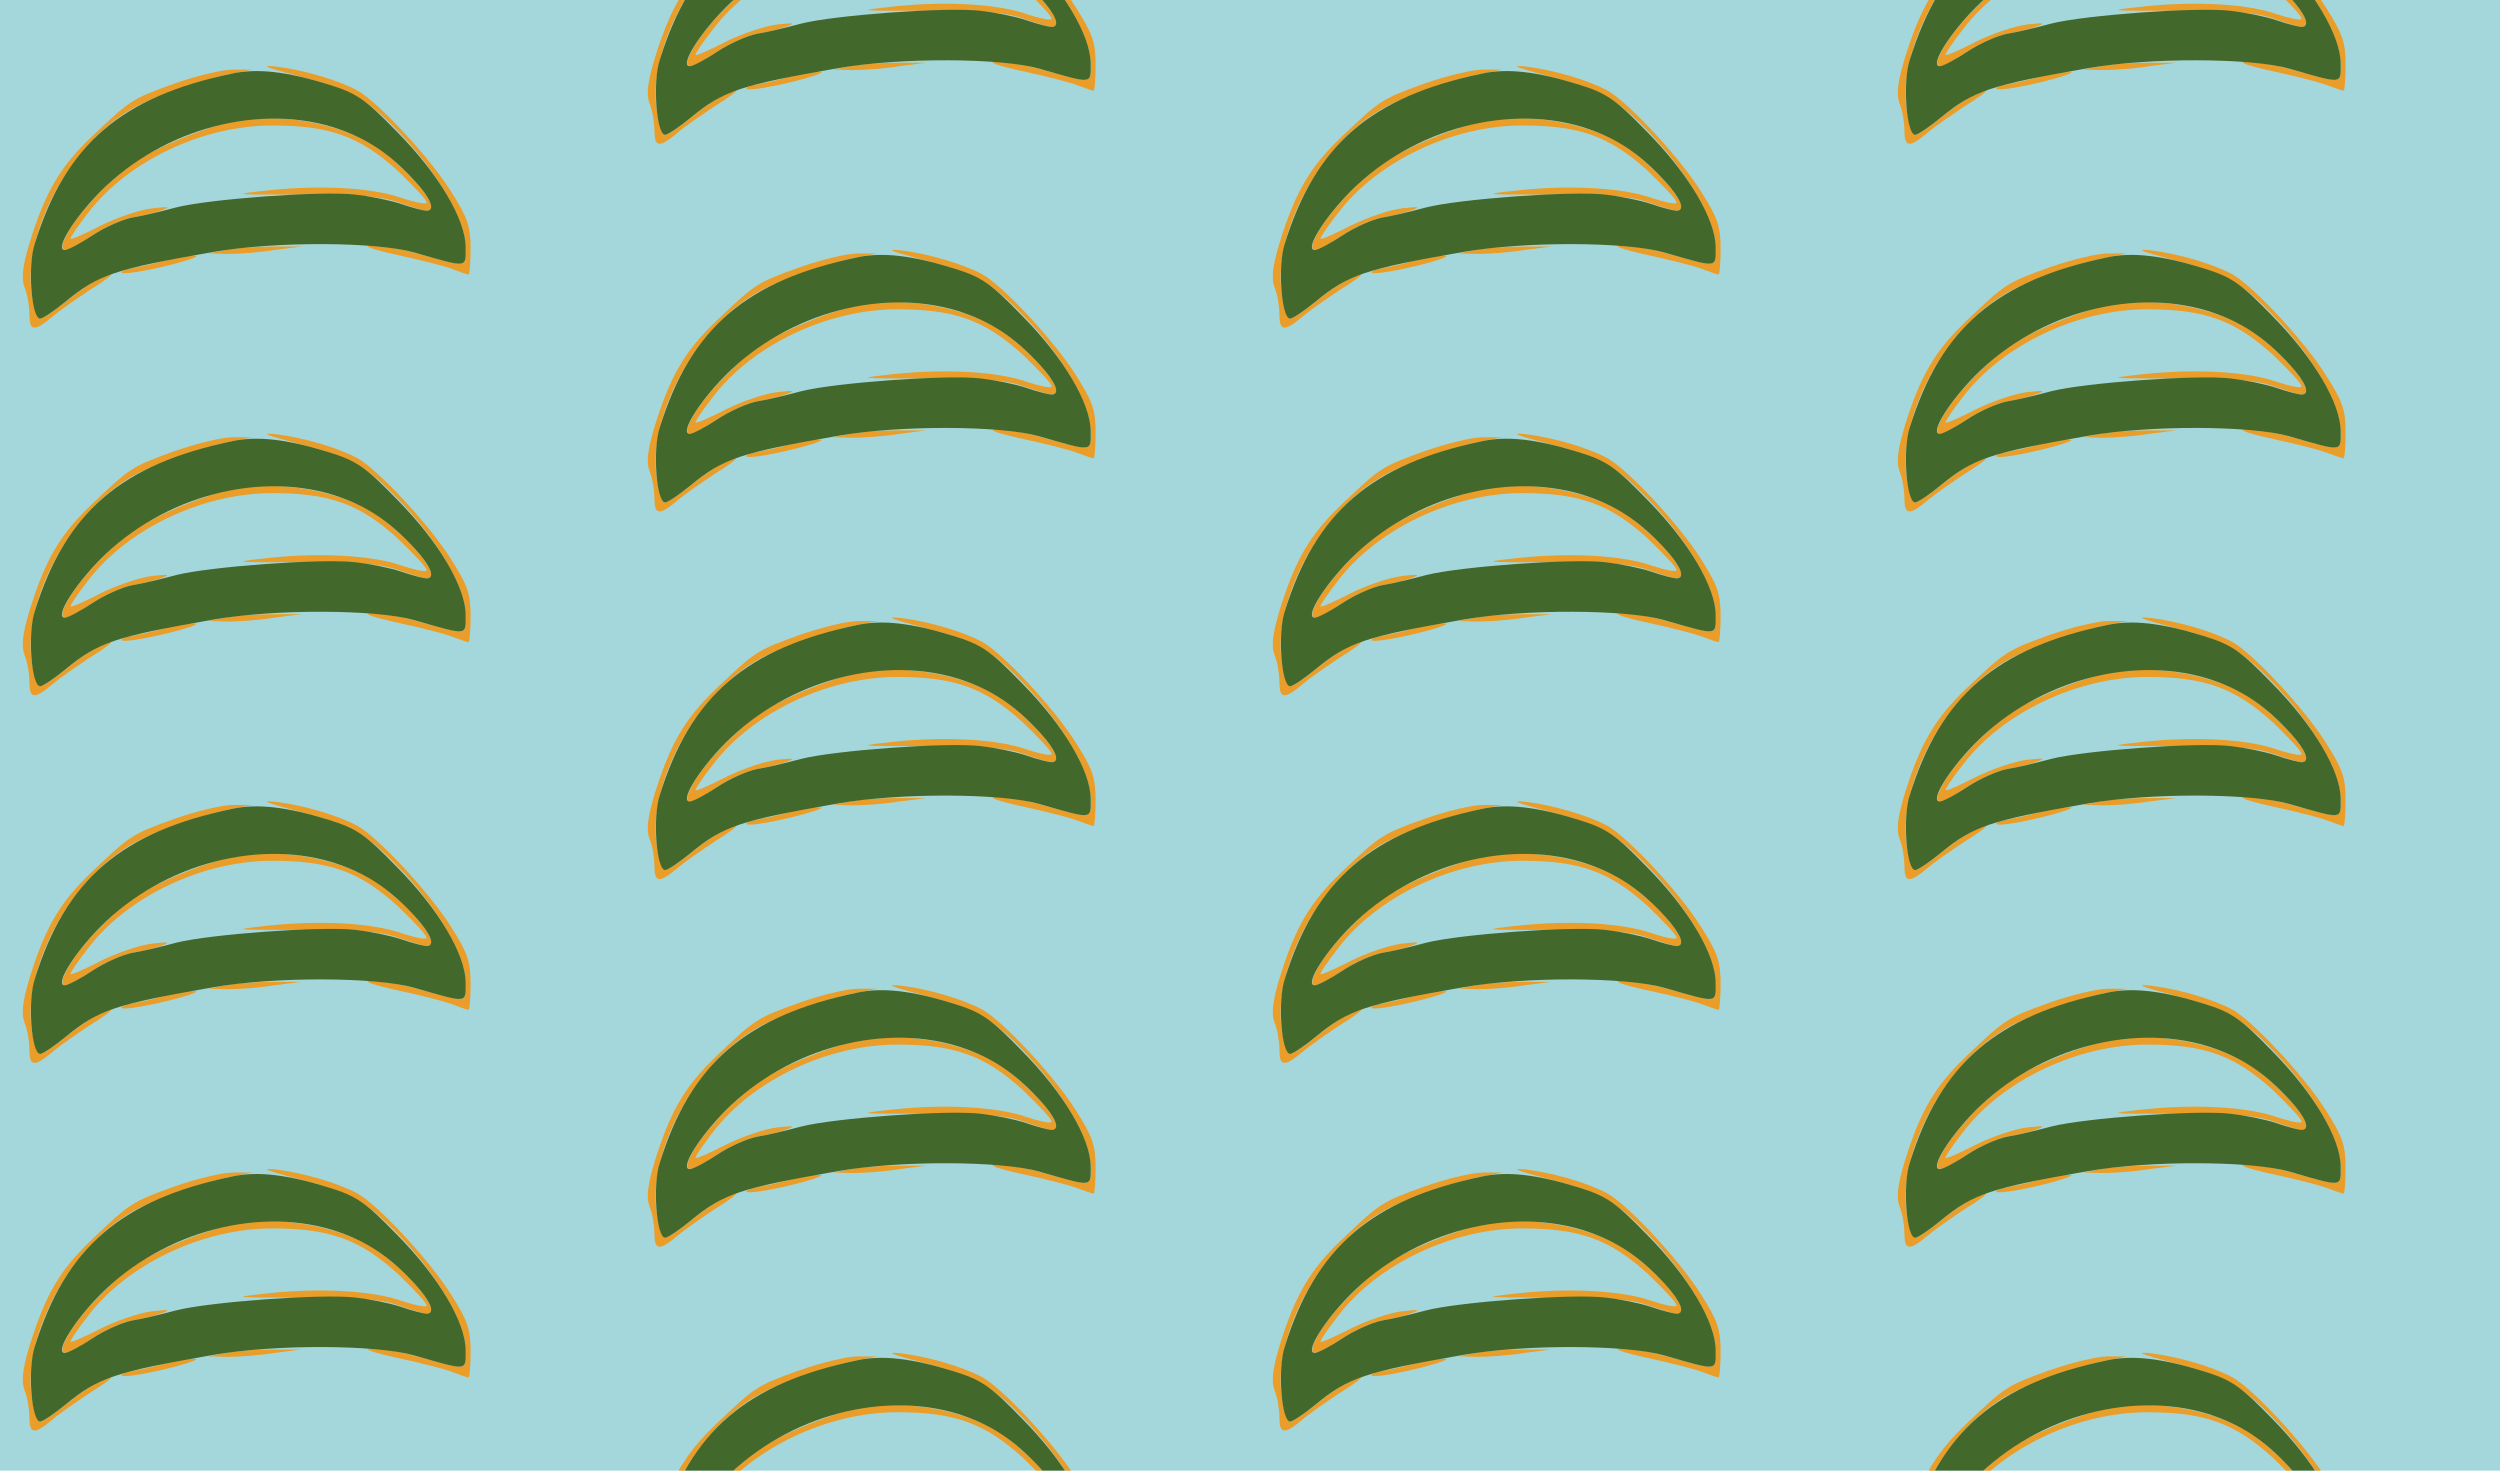 <?xml version="1.0" standalone="no"?>
<!DOCTYPE svg PUBLIC "-//W3C//DTD SVG 20010904//EN"
 "http://www.w3.org/TR/2001/REC-SVG-20010904/DTD/svg10.dtd">
<svg version="1.0" xmlns="http://www.w3.org/2000/svg" width="408pt" height="240pt" viewBox="0 0 408 240" preserveAspectRatio = "xMidYMid meet" >
<rect width="408" height="240" fill="#A4D7DC"/>
<g id="col0" transform="translate(0, 8)">
<g id="0" transform="translate(0,0.0)scale(0.8,0.8)">

<path d="M340 170 c-14 -5 -43 -12 -65 -16 -22 -4 -33 -9 -25 -11 9 -2 51 5 95 16 44 11 67 20 50 19 -16 0 -41 -3 -55 -8z" transform="translate(0,60) scale(0.1,-0.1)" stroke="none" fill="#EA9D28"/>

<path d="M460 190 l-35 -7 40 -1 c22 0 65 3 95 8 l55 7 -60 0 c-33 0 -76 -3 -95 -7z" transform="translate(0,60) scale(0.1,-0.1)" stroke="none" fill="#EA9D28"/>

<path d="M608 545 c113 -29 144 -48 220 -130 72 -79 122 -169 122 -220 0 -42 7 -41 -103 -11 -32 9 -72 16 -90 15 -19 0 3 -8 53 -19 47 -10 98 -23 113 -29 16 -6 30 -11 33 -11 2 0 4 24 4 53 0 46 -6 63 -41 118 -45 71 -150 183 -191 205 -42 22 -109 41 -163 48 -36 4 -25 -1 43 -19z" transform="translate(0,60) scale(0.1,-0.1)" stroke="none" fill="#EA9D28"/>

<path d="M357 530 c-89 -32 -91 -34 -170 -109 -65 -62 -94 -112 -126 -214 -15 -50 -18 -74 -11 -93 6 -14 10 -39 10 -55 0 -35 10 -36 47 -5 15 13 50 37 77 55 28 17 46 31 42 31 -14 0 -51 -22 -93 -56 -23 -19 -46 -34 -51 -34 -6 0 -14 25 -18 56 -15 124 80 298 202 370 44 26 142 61 208 74 l41 8 -40 0 c-22 0 -75 -13 -118 -28z" transform="translate(0,60) scale(0.1,-0.1)" stroke="none" fill="#EA9D28"/>

<path d="M460 449 c-64 -18 -145 -52 -185 -80 -49 -33 -117 -105 -139 -148 -21 -40 -6 -41 53 -1 24 16 60 32 80 36 20 3 47 10 61 15 19 7 15 8 -20 4 -25 -3 -72 -19 -104 -35 -33 -17 -60 -29 -62 -27 -2 1 14 25 36 53 80 105 233 178 375 178 118 0 179 -22 257 -93 34 -33 61 -61 58 -65 -3 -3 -26 2 -50 10 -59 21 -165 27 -270 16 -82 -9 -79 -9 65 -9 115 0 161 -3 198 -16 26 -9 52 -17 57 -17 32 0 -20 68 -92 123 -73 56 -222 82 -318 56z" transform="translate(0,60) scale(0.1,-0.1)" stroke="none" fill="#EA9D28"/>

<path d="M474 550 c-226 -47 -340 -144 -403 -347 -15 -45 -7 -153 11 -153 5 0 29 16 52 35 67 55 100 66 301 101 126 22 333 21 410 -1 111 -32 105 -32 105 10 0 57 -55 150 -140 236 -66 68 -83 79 -141 97 -84 26 -144 33 -195 22z m204 -109 c67 -21 116 -53 169 -111 32 -35 42 -60 23 -60 -5 0 -29 6 -52 14 -24 8 -66 16 -93 19 -69 8 -298 -9 -365 -26 -30 -8 -71 -18 -91 -21 -20 -4 -56 -20 -80 -36 -24 -16 -50 -30 -57 -30 -19 0 11 53 61 107 124 134 323 193 485 144z" transform="translate(0,60) scale(0.1,-0.1)" stroke="none" fill="#43682B"/>

</g>

<g id="1" transform="translate(0,60.0)scale(0.8,0.8)">

<path d="M340 170 c-14 -5 -43 -12 -65 -16 -22 -4 -33 -9 -25 -11 9 -2 51 5 95 16 44 11 67 20 50 19 -16 0 -41 -3 -55 -8z" transform="translate(0,60) scale(0.1,-0.1)" stroke="none" fill="#EA9D28"/>

<path d="M460 190 l-35 -7 40 -1 c22 0 65 3 95 8 l55 7 -60 0 c-33 0 -76 -3 -95 -7z" transform="translate(0,60) scale(0.1,-0.1)" stroke="none" fill="#EA9D28"/>

<path d="M608 545 c113 -29 144 -48 220 -130 72 -79 122 -169 122 -220 0 -42 7 -41 -103 -11 -32 9 -72 16 -90 15 -19 0 3 -8 53 -19 47 -10 98 -23 113 -29 16 -6 30 -11 33 -11 2 0 4 24 4 53 0 46 -6 63 -41 118 -45 71 -150 183 -191 205 -42 22 -109 41 -163 48 -36 4 -25 -1 43 -19z" transform="translate(0,60) scale(0.1,-0.1)" stroke="none" fill="#EA9D28"/>

<path d="M357 530 c-89 -32 -91 -34 -170 -109 -65 -62 -94 -112 -126 -214 -15 -50 -18 -74 -11 -93 6 -14 10 -39 10 -55 0 -35 10 -36 47 -5 15 13 50 37 77 55 28 17 46 31 42 31 -14 0 -51 -22 -93 -56 -23 -19 -46 -34 -51 -34 -6 0 -14 25 -18 56 -15 124 80 298 202 370 44 26 142 61 208 74 l41 8 -40 0 c-22 0 -75 -13 -118 -28z" transform="translate(0,60) scale(0.1,-0.1)" stroke="none" fill="#EA9D28"/>

<path d="M460 449 c-64 -18 -145 -52 -185 -80 -49 -33 -117 -105 -139 -148 -21 -40 -6 -41 53 -1 24 16 60 32 80 36 20 3 47 10 61 15 19 7 15 8 -20 4 -25 -3 -72 -19 -104 -35 -33 -17 -60 -29 -62 -27 -2 1 14 25 36 53 80 105 233 178 375 178 118 0 179 -22 257 -93 34 -33 61 -61 58 -65 -3 -3 -26 2 -50 10 -59 21 -165 27 -270 16 -82 -9 -79 -9 65 -9 115 0 161 -3 198 -16 26 -9 52 -17 57 -17 32 0 -20 68 -92 123 -73 56 -222 82 -318 56z" transform="translate(0,60) scale(0.1,-0.1)" stroke="none" fill="#EA9D28"/>

<path d="M474 550 c-226 -47 -340 -144 -403 -347 -15 -45 -7 -153 11 -153 5 0 29 16 52 35 67 55 100 66 301 101 126 22 333 21 410 -1 111 -32 105 -32 105 10 0 57 -55 150 -140 236 -66 68 -83 79 -141 97 -84 26 -144 33 -195 22z m204 -109 c67 -21 116 -53 169 -111 32 -35 42 -60 23 -60 -5 0 -29 6 -52 14 -24 8 -66 16 -93 19 -69 8 -298 -9 -365 -26 -30 -8 -71 -18 -91 -21 -20 -4 -56 -20 -80 -36 -24 -16 -50 -30 -57 -30 -19 0 11 53 61 107 124 134 323 193 485 144z" transform="translate(0,60) scale(0.1,-0.1)" stroke="none" fill="#43682B"/>

</g>

<g id="2" transform="translate(0,120.0)scale(0.8,0.8)">

<path d="M340 170 c-14 -5 -43 -12 -65 -16 -22 -4 -33 -9 -25 -11 9 -2 51 5 95 16 44 11 67 20 50 19 -16 0 -41 -3 -55 -8z" transform="translate(0,60) scale(0.1,-0.1)" stroke="none" fill="#EA9D28"/>

<path d="M460 190 l-35 -7 40 -1 c22 0 65 3 95 8 l55 7 -60 0 c-33 0 -76 -3 -95 -7z" transform="translate(0,60) scale(0.1,-0.1)" stroke="none" fill="#EA9D28"/>

<path d="M608 545 c113 -29 144 -48 220 -130 72 -79 122 -169 122 -220 0 -42 7 -41 -103 -11 -32 9 -72 16 -90 15 -19 0 3 -8 53 -19 47 -10 98 -23 113 -29 16 -6 30 -11 33 -11 2 0 4 24 4 53 0 46 -6 63 -41 118 -45 71 -150 183 -191 205 -42 22 -109 41 -163 48 -36 4 -25 -1 43 -19z" transform="translate(0,60) scale(0.1,-0.1)" stroke="none" fill="#EA9D28"/>

<path d="M357 530 c-89 -32 -91 -34 -170 -109 -65 -62 -94 -112 -126 -214 -15 -50 -18 -74 -11 -93 6 -14 10 -39 10 -55 0 -35 10 -36 47 -5 15 13 50 37 77 55 28 17 46 31 42 31 -14 0 -51 -22 -93 -56 -23 -19 -46 -34 -51 -34 -6 0 -14 25 -18 56 -15 124 80 298 202 370 44 26 142 61 208 74 l41 8 -40 0 c-22 0 -75 -13 -118 -28z" transform="translate(0,60) scale(0.1,-0.1)" stroke="none" fill="#EA9D28"/>

<path d="M460 449 c-64 -18 -145 -52 -185 -80 -49 -33 -117 -105 -139 -148 -21 -40 -6 -41 53 -1 24 16 60 32 80 36 20 3 47 10 61 15 19 7 15 8 -20 4 -25 -3 -72 -19 -104 -35 -33 -17 -60 -29 -62 -27 -2 1 14 25 36 53 80 105 233 178 375 178 118 0 179 -22 257 -93 34 -33 61 -61 58 -65 -3 -3 -26 2 -50 10 -59 21 -165 27 -270 16 -82 -9 -79 -9 65 -9 115 0 161 -3 198 -16 26 -9 52 -17 57 -17 32 0 -20 68 -92 123 -73 56 -222 82 -318 56z" transform="translate(0,60) scale(0.1,-0.1)" stroke="none" fill="#EA9D28"/>

<path d="M474 550 c-226 -47 -340 -144 -403 -347 -15 -45 -7 -153 11 -153 5 0 29 16 52 35 67 55 100 66 301 101 126 22 333 21 410 -1 111 -32 105 -32 105 10 0 57 -55 150 -140 236 -66 68 -83 79 -141 97 -84 26 -144 33 -195 22z m204 -109 c67 -21 116 -53 169 -111 32 -35 42 -60 23 -60 -5 0 -29 6 -52 14 -24 8 -66 16 -93 19 -69 8 -298 -9 -365 -26 -30 -8 -71 -18 -91 -21 -20 -4 -56 -20 -80 -36 -24 -16 -50 -30 -57 -30 -19 0 11 53 61 107 124 134 323 193 485 144z" transform="translate(0,60) scale(0.1,-0.1)" stroke="none" fill="#43682B"/>

</g>

<g id="3" transform="translate(0,180.0)scale(0.8,0.8)">

<path d="M340 170 c-14 -5 -43 -12 -65 -16 -22 -4 -33 -9 -25 -11 9 -2 51 5 95 16 44 11 67 20 50 19 -16 0 -41 -3 -55 -8z" transform="translate(0,60) scale(0.1,-0.1)" stroke="none" fill="#EA9D28"/>

<path d="M460 190 l-35 -7 40 -1 c22 0 65 3 95 8 l55 7 -60 0 c-33 0 -76 -3 -95 -7z" transform="translate(0,60) scale(0.1,-0.1)" stroke="none" fill="#EA9D28"/>

<path d="M608 545 c113 -29 144 -48 220 -130 72 -79 122 -169 122 -220 0 -42 7 -41 -103 -11 -32 9 -72 16 -90 15 -19 0 3 -8 53 -19 47 -10 98 -23 113 -29 16 -6 30 -11 33 -11 2 0 4 24 4 53 0 46 -6 63 -41 118 -45 71 -150 183 -191 205 -42 22 -109 41 -163 48 -36 4 -25 -1 43 -19z" transform="translate(0,60) scale(0.1,-0.1)" stroke="none" fill="#EA9D28"/>

<path d="M357 530 c-89 -32 -91 -34 -170 -109 -65 -62 -94 -112 -126 -214 -15 -50 -18 -74 -11 -93 6 -14 10 -39 10 -55 0 -35 10 -36 47 -5 15 13 50 37 77 55 28 17 46 31 42 31 -14 0 -51 -22 -93 -56 -23 -19 -46 -34 -51 -34 -6 0 -14 25 -18 56 -15 124 80 298 202 370 44 26 142 61 208 74 l41 8 -40 0 c-22 0 -75 -13 -118 -28z" transform="translate(0,60) scale(0.1,-0.1)" stroke="none" fill="#EA9D28"/>

<path d="M460 449 c-64 -18 -145 -52 -185 -80 -49 -33 -117 -105 -139 -148 -21 -40 -6 -41 53 -1 24 16 60 32 80 36 20 3 47 10 61 15 19 7 15 8 -20 4 -25 -3 -72 -19 -104 -35 -33 -17 -60 -29 -62 -27 -2 1 14 25 36 53 80 105 233 178 375 178 118 0 179 -22 257 -93 34 -33 61 -61 58 -65 -3 -3 -26 2 -50 10 -59 21 -165 27 -270 16 -82 -9 -79 -9 65 -9 115 0 161 -3 198 -16 26 -9 52 -17 57 -17 32 0 -20 68 -92 123 -73 56 -222 82 -318 56z" transform="translate(0,60) scale(0.1,-0.1)" stroke="none" fill="#EA9D28"/>

<path d="M474 550 c-226 -47 -340 -144 -403 -347 -15 -45 -7 -153 11 -153 5 0 29 16 52 35 67 55 100 66 301 101 126 22 333 21 410 -1 111 -32 105 -32 105 10 0 57 -55 150 -140 236 -66 68 -83 79 -141 97 -84 26 -144 33 -195 22z m204 -109 c67 -21 116 -53 169 -111 32 -35 42 -60 23 -60 -5 0 -29 6 -52 14 -24 8 -66 16 -93 19 -69 8 -298 -9 -365 -26 -30 -8 -71 -18 -91 -21 -20 -4 -56 -20 -80 -36 -24 -16 -50 -30 -57 -30 -19 0 11 53 61 107 124 134 323 193 485 144z" transform="translate(0,60) scale(0.1,-0.1)" stroke="none" fill="#43682B"/>

</g>

<g id="4" transform="translate(0,240.0)scale(0.8,0.8)">

<path d="M340 170 c-14 -5 -43 -12 -65 -16 -22 -4 -33 -9 -25 -11 9 -2 51 5 95 16 44 11 67 20 50 19 -16 0 -41 -3 -55 -8z" transform="translate(0,60) scale(0.1,-0.1)" stroke="none" fill="#EA9D28"/>

<path d="M460 190 l-35 -7 40 -1 c22 0 65 3 95 8 l55 7 -60 0 c-33 0 -76 -3 -95 -7z" transform="translate(0,60) scale(0.1,-0.1)" stroke="none" fill="#EA9D28"/>

<path d="M608 545 c113 -29 144 -48 220 -130 72 -79 122 -169 122 -220 0 -42 7 -41 -103 -11 -32 9 -72 16 -90 15 -19 0 3 -8 53 -19 47 -10 98 -23 113 -29 16 -6 30 -11 33 -11 2 0 4 24 4 53 0 46 -6 63 -41 118 -45 71 -150 183 -191 205 -42 22 -109 41 -163 48 -36 4 -25 -1 43 -19z" transform="translate(0,60) scale(0.1,-0.1)" stroke="none" fill="#EA9D28"/>

<path d="M357 530 c-89 -32 -91 -34 -170 -109 -65 -62 -94 -112 -126 -214 -15 -50 -18 -74 -11 -93 6 -14 10 -39 10 -55 0 -35 10 -36 47 -5 15 13 50 37 77 55 28 17 46 31 42 31 -14 0 -51 -22 -93 -56 -23 -19 -46 -34 -51 -34 -6 0 -14 25 -18 56 -15 124 80 298 202 370 44 26 142 61 208 74 l41 8 -40 0 c-22 0 -75 -13 -118 -28z" transform="translate(0,60) scale(0.1,-0.1)" stroke="none" fill="#EA9D28"/>

<path d="M460 449 c-64 -18 -145 -52 -185 -80 -49 -33 -117 -105 -139 -148 -21 -40 -6 -41 53 -1 24 16 60 32 80 36 20 3 47 10 61 15 19 7 15 8 -20 4 -25 -3 -72 -19 -104 -35 -33 -17 -60 -29 -62 -27 -2 1 14 25 36 53 80 105 233 178 375 178 118 0 179 -22 257 -93 34 -33 61 -61 58 -65 -3 -3 -26 2 -50 10 -59 21 -165 27 -270 16 -82 -9 -79 -9 65 -9 115 0 161 -3 198 -16 26 -9 52 -17 57 -17 32 0 -20 68 -92 123 -73 56 -222 82 -318 56z" transform="translate(0,60) scale(0.1,-0.1)" stroke="none" fill="#EA9D28"/>

<path d="M474 550 c-226 -47 -340 -144 -403 -347 -15 -45 -7 -153 11 -153 5 0 29 16 52 35 67 55 100 66 301 101 126 22 333 21 410 -1 111 -32 105 -32 105 10 0 57 -55 150 -140 236 -66 68 -83 79 -141 97 -84 26 -144 33 -195 22z m204 -109 c67 -21 116 -53 169 -111 32 -35 42 -60 23 -60 -5 0 -29 6 -52 14 -24 8 -66 16 -93 19 -69 8 -298 -9 -365 -26 -30 -8 -71 -18 -91 -21 -20 -4 -56 -20 -80 -36 -24 -16 -50 -30 -57 -30 -19 0 11 53 61 107 124 134 323 193 485 144z" transform="translate(0,60) scale(0.1,-0.1)" stroke="none" fill="#43682B"/>

</g>

</g>
<g id="col1" transform="translate(102, -22.0)">
<g id="0" transform="translate(0,0.0)scale(0.8,0.8)">

<path d="M340 170 c-14 -5 -43 -12 -65 -16 -22 -4 -33 -9 -25 -11 9 -2 51 5 95 16 44 11 67 20 50 19 -16 0 -41 -3 -55 -8z" transform="translate(0,60) scale(0.1,-0.1)" stroke="none" fill="#EA9D28"/>

<path d="M460 190 l-35 -7 40 -1 c22 0 65 3 95 8 l55 7 -60 0 c-33 0 -76 -3 -95 -7z" transform="translate(0,60) scale(0.1,-0.1)" stroke="none" fill="#EA9D28"/>

<path d="M608 545 c113 -29 144 -48 220 -130 72 -79 122 -169 122 -220 0 -42 7 -41 -103 -11 -32 9 -72 16 -90 15 -19 0 3 -8 53 -19 47 -10 98 -23 113 -29 16 -6 30 -11 33 -11 2 0 4 24 4 53 0 46 -6 63 -41 118 -45 71 -150 183 -191 205 -42 22 -109 41 -163 48 -36 4 -25 -1 43 -19z" transform="translate(0,60) scale(0.1,-0.1)" stroke="none" fill="#EA9D28"/>

<path d="M357 530 c-89 -32 -91 -34 -170 -109 -65 -62 -94 -112 -126 -214 -15 -50 -18 -74 -11 -93 6 -14 10 -39 10 -55 0 -35 10 -36 47 -5 15 13 50 37 77 55 28 17 46 31 42 31 -14 0 -51 -22 -93 -56 -23 -19 -46 -34 -51 -34 -6 0 -14 25 -18 56 -15 124 80 298 202 370 44 26 142 61 208 74 l41 8 -40 0 c-22 0 -75 -13 -118 -28z" transform="translate(0,60) scale(0.1,-0.1)" stroke="none" fill="#EA9D28"/>

<path d="M460 449 c-64 -18 -145 -52 -185 -80 -49 -33 -117 -105 -139 -148 -21 -40 -6 -41 53 -1 24 16 60 32 80 36 20 3 47 10 61 15 19 7 15 8 -20 4 -25 -3 -72 -19 -104 -35 -33 -17 -60 -29 -62 -27 -2 1 14 25 36 53 80 105 233 178 375 178 118 0 179 -22 257 -93 34 -33 61 -61 58 -65 -3 -3 -26 2 -50 10 -59 21 -165 27 -270 16 -82 -9 -79 -9 65 -9 115 0 161 -3 198 -16 26 -9 52 -17 57 -17 32 0 -20 68 -92 123 -73 56 -222 82 -318 56z" transform="translate(0,60) scale(0.1,-0.1)" stroke="none" fill="#EA9D28"/>

<path d="M474 550 c-226 -47 -340 -144 -403 -347 -15 -45 -7 -153 11 -153 5 0 29 16 52 35 67 55 100 66 301 101 126 22 333 21 410 -1 111 -32 105 -32 105 10 0 57 -55 150 -140 236 -66 68 -83 79 -141 97 -84 26 -144 33 -195 22z m204 -109 c67 -21 116 -53 169 -111 32 -35 42 -60 23 -60 -5 0 -29 6 -52 14 -24 8 -66 16 -93 19 -69 8 -298 -9 -365 -26 -30 -8 -71 -18 -91 -21 -20 -4 -56 -20 -80 -36 -24 -16 -50 -30 -57 -30 -19 0 11 53 61 107 124 134 323 193 485 144z" transform="translate(0,60) scale(0.1,-0.1)" stroke="none" fill="#43682B"/>

</g>

<g id="1" transform="translate(0,60.0)scale(0.8,0.8)">

<path d="M340 170 c-14 -5 -43 -12 -65 -16 -22 -4 -33 -9 -25 -11 9 -2 51 5 95 16 44 11 67 20 50 19 -16 0 -41 -3 -55 -8z" transform="translate(0,60) scale(0.1,-0.1)" stroke="none" fill="#EA9D28"/>

<path d="M460 190 l-35 -7 40 -1 c22 0 65 3 95 8 l55 7 -60 0 c-33 0 -76 -3 -95 -7z" transform="translate(0,60) scale(0.1,-0.1)" stroke="none" fill="#EA9D28"/>

<path d="M608 545 c113 -29 144 -48 220 -130 72 -79 122 -169 122 -220 0 -42 7 -41 -103 -11 -32 9 -72 16 -90 15 -19 0 3 -8 53 -19 47 -10 98 -23 113 -29 16 -6 30 -11 33 -11 2 0 4 24 4 53 0 46 -6 63 -41 118 -45 71 -150 183 -191 205 -42 22 -109 41 -163 48 -36 4 -25 -1 43 -19z" transform="translate(0,60) scale(0.1,-0.1)" stroke="none" fill="#EA9D28"/>

<path d="M357 530 c-89 -32 -91 -34 -170 -109 -65 -62 -94 -112 -126 -214 -15 -50 -18 -74 -11 -93 6 -14 10 -39 10 -55 0 -35 10 -36 47 -5 15 13 50 37 77 55 28 17 46 31 42 31 -14 0 -51 -22 -93 -56 -23 -19 -46 -34 -51 -34 -6 0 -14 25 -18 56 -15 124 80 298 202 370 44 26 142 61 208 74 l41 8 -40 0 c-22 0 -75 -13 -118 -28z" transform="translate(0,60) scale(0.1,-0.1)" stroke="none" fill="#EA9D28"/>

<path d="M460 449 c-64 -18 -145 -52 -185 -80 -49 -33 -117 -105 -139 -148 -21 -40 -6 -41 53 -1 24 16 60 32 80 36 20 3 47 10 61 15 19 7 15 8 -20 4 -25 -3 -72 -19 -104 -35 -33 -17 -60 -29 -62 -27 -2 1 14 25 36 53 80 105 233 178 375 178 118 0 179 -22 257 -93 34 -33 61 -61 58 -65 -3 -3 -26 2 -50 10 -59 21 -165 27 -270 16 -82 -9 -79 -9 65 -9 115 0 161 -3 198 -16 26 -9 52 -17 57 -17 32 0 -20 68 -92 123 -73 56 -222 82 -318 56z" transform="translate(0,60) scale(0.1,-0.1)" stroke="none" fill="#EA9D28"/>

<path d="M474 550 c-226 -47 -340 -144 -403 -347 -15 -45 -7 -153 11 -153 5 0 29 16 52 35 67 55 100 66 301 101 126 22 333 21 410 -1 111 -32 105 -32 105 10 0 57 -55 150 -140 236 -66 68 -83 79 -141 97 -84 26 -144 33 -195 22z m204 -109 c67 -21 116 -53 169 -111 32 -35 42 -60 23 -60 -5 0 -29 6 -52 14 -24 8 -66 16 -93 19 -69 8 -298 -9 -365 -26 -30 -8 -71 -18 -91 -21 -20 -4 -56 -20 -80 -36 -24 -16 -50 -30 -57 -30 -19 0 11 53 61 107 124 134 323 193 485 144z" transform="translate(0,60) scale(0.1,-0.1)" stroke="none" fill="#43682B"/>

</g>

<g id="2" transform="translate(0,120.0)scale(0.8,0.8)">

<path d="M340 170 c-14 -5 -43 -12 -65 -16 -22 -4 -33 -9 -25 -11 9 -2 51 5 95 16 44 11 67 20 50 19 -16 0 -41 -3 -55 -8z" transform="translate(0,60) scale(0.1,-0.1)" stroke="none" fill="#EA9D28"/>

<path d="M460 190 l-35 -7 40 -1 c22 0 65 3 95 8 l55 7 -60 0 c-33 0 -76 -3 -95 -7z" transform="translate(0,60) scale(0.1,-0.1)" stroke="none" fill="#EA9D28"/>

<path d="M608 545 c113 -29 144 -48 220 -130 72 -79 122 -169 122 -220 0 -42 7 -41 -103 -11 -32 9 -72 16 -90 15 -19 0 3 -8 53 -19 47 -10 98 -23 113 -29 16 -6 30 -11 33 -11 2 0 4 24 4 53 0 46 -6 63 -41 118 -45 71 -150 183 -191 205 -42 22 -109 41 -163 48 -36 4 -25 -1 43 -19z" transform="translate(0,60) scale(0.1,-0.1)" stroke="none" fill="#EA9D28"/>

<path d="M357 530 c-89 -32 -91 -34 -170 -109 -65 -62 -94 -112 -126 -214 -15 -50 -18 -74 -11 -93 6 -14 10 -39 10 -55 0 -35 10 -36 47 -5 15 13 50 37 77 55 28 17 46 31 42 31 -14 0 -51 -22 -93 -56 -23 -19 -46 -34 -51 -34 -6 0 -14 25 -18 56 -15 124 80 298 202 370 44 26 142 61 208 74 l41 8 -40 0 c-22 0 -75 -13 -118 -28z" transform="translate(0,60) scale(0.1,-0.1)" stroke="none" fill="#EA9D28"/>

<path d="M460 449 c-64 -18 -145 -52 -185 -80 -49 -33 -117 -105 -139 -148 -21 -40 -6 -41 53 -1 24 16 60 32 80 36 20 3 47 10 61 15 19 7 15 8 -20 4 -25 -3 -72 -19 -104 -35 -33 -17 -60 -29 -62 -27 -2 1 14 25 36 53 80 105 233 178 375 178 118 0 179 -22 257 -93 34 -33 61 -61 58 -65 -3 -3 -26 2 -50 10 -59 21 -165 27 -270 16 -82 -9 -79 -9 65 -9 115 0 161 -3 198 -16 26 -9 52 -17 57 -17 32 0 -20 68 -92 123 -73 56 -222 82 -318 56z" transform="translate(0,60) scale(0.1,-0.1)" stroke="none" fill="#EA9D28"/>

<path d="M474 550 c-226 -47 -340 -144 -403 -347 -15 -45 -7 -153 11 -153 5 0 29 16 52 35 67 55 100 66 301 101 126 22 333 21 410 -1 111 -32 105 -32 105 10 0 57 -55 150 -140 236 -66 68 -83 79 -141 97 -84 26 -144 33 -195 22z m204 -109 c67 -21 116 -53 169 -111 32 -35 42 -60 23 -60 -5 0 -29 6 -52 14 -24 8 -66 16 -93 19 -69 8 -298 -9 -365 -26 -30 -8 -71 -18 -91 -21 -20 -4 -56 -20 -80 -36 -24 -16 -50 -30 -57 -30 -19 0 11 53 61 107 124 134 323 193 485 144z" transform="translate(0,60) scale(0.1,-0.1)" stroke="none" fill="#43682B"/>

</g>

<g id="3" transform="translate(0,180.0)scale(0.8,0.8)">

<path d="M340 170 c-14 -5 -43 -12 -65 -16 -22 -4 -33 -9 -25 -11 9 -2 51 5 95 16 44 11 67 20 50 19 -16 0 -41 -3 -55 -8z" transform="translate(0,60) scale(0.1,-0.1)" stroke="none" fill="#EA9D28"/>

<path d="M460 190 l-35 -7 40 -1 c22 0 65 3 95 8 l55 7 -60 0 c-33 0 -76 -3 -95 -7z" transform="translate(0,60) scale(0.1,-0.1)" stroke="none" fill="#EA9D28"/>

<path d="M608 545 c113 -29 144 -48 220 -130 72 -79 122 -169 122 -220 0 -42 7 -41 -103 -11 -32 9 -72 16 -90 15 -19 0 3 -8 53 -19 47 -10 98 -23 113 -29 16 -6 30 -11 33 -11 2 0 4 24 4 53 0 46 -6 63 -41 118 -45 71 -150 183 -191 205 -42 22 -109 41 -163 48 -36 4 -25 -1 43 -19z" transform="translate(0,60) scale(0.1,-0.1)" stroke="none" fill="#EA9D28"/>

<path d="M357 530 c-89 -32 -91 -34 -170 -109 -65 -62 -94 -112 -126 -214 -15 -50 -18 -74 -11 -93 6 -14 10 -39 10 -55 0 -35 10 -36 47 -5 15 13 50 37 77 55 28 17 46 31 42 31 -14 0 -51 -22 -93 -56 -23 -19 -46 -34 -51 -34 -6 0 -14 25 -18 56 -15 124 80 298 202 370 44 26 142 61 208 74 l41 8 -40 0 c-22 0 -75 -13 -118 -28z" transform="translate(0,60) scale(0.1,-0.1)" stroke="none" fill="#EA9D28"/>

<path d="M460 449 c-64 -18 -145 -52 -185 -80 -49 -33 -117 -105 -139 -148 -21 -40 -6 -41 53 -1 24 16 60 32 80 36 20 3 47 10 61 15 19 7 15 8 -20 4 -25 -3 -72 -19 -104 -35 -33 -17 -60 -29 -62 -27 -2 1 14 25 36 53 80 105 233 178 375 178 118 0 179 -22 257 -93 34 -33 61 -61 58 -65 -3 -3 -26 2 -50 10 -59 21 -165 27 -270 16 -82 -9 -79 -9 65 -9 115 0 161 -3 198 -16 26 -9 52 -17 57 -17 32 0 -20 68 -92 123 -73 56 -222 82 -318 56z" transform="translate(0,60) scale(0.1,-0.1)" stroke="none" fill="#EA9D28"/>

<path d="M474 550 c-226 -47 -340 -144 -403 -347 -15 -45 -7 -153 11 -153 5 0 29 16 52 35 67 55 100 66 301 101 126 22 333 21 410 -1 111 -32 105 -32 105 10 0 57 -55 150 -140 236 -66 68 -83 79 -141 97 -84 26 -144 33 -195 22z m204 -109 c67 -21 116 -53 169 -111 32 -35 42 -60 23 -60 -5 0 -29 6 -52 14 -24 8 -66 16 -93 19 -69 8 -298 -9 -365 -26 -30 -8 -71 -18 -91 -21 -20 -4 -56 -20 -80 -36 -24 -16 -50 -30 -57 -30 -19 0 11 53 61 107 124 134 323 193 485 144z" transform="translate(0,60) scale(0.1,-0.1)" stroke="none" fill="#43682B"/>

</g>

<g id="4" transform="translate(0,240.0)scale(0.8,0.8)">

<path d="M340 170 c-14 -5 -43 -12 -65 -16 -22 -4 -33 -9 -25 -11 9 -2 51 5 95 16 44 11 67 20 50 19 -16 0 -41 -3 -55 -8z" transform="translate(0,60) scale(0.1,-0.1)" stroke="none" fill="#EA9D28"/>

<path d="M460 190 l-35 -7 40 -1 c22 0 65 3 95 8 l55 7 -60 0 c-33 0 -76 -3 -95 -7z" transform="translate(0,60) scale(0.1,-0.1)" stroke="none" fill="#EA9D28"/>

<path d="M608 545 c113 -29 144 -48 220 -130 72 -79 122 -169 122 -220 0 -42 7 -41 -103 -11 -32 9 -72 16 -90 15 -19 0 3 -8 53 -19 47 -10 98 -23 113 -29 16 -6 30 -11 33 -11 2 0 4 24 4 53 0 46 -6 63 -41 118 -45 71 -150 183 -191 205 -42 22 -109 41 -163 48 -36 4 -25 -1 43 -19z" transform="translate(0,60) scale(0.1,-0.1)" stroke="none" fill="#EA9D28"/>

<path d="M357 530 c-89 -32 -91 -34 -170 -109 -65 -62 -94 -112 -126 -214 -15 -50 -18 -74 -11 -93 6 -14 10 -39 10 -55 0 -35 10 -36 47 -5 15 13 50 37 77 55 28 17 46 31 42 31 -14 0 -51 -22 -93 -56 -23 -19 -46 -34 -51 -34 -6 0 -14 25 -18 56 -15 124 80 298 202 370 44 26 142 61 208 74 l41 8 -40 0 c-22 0 -75 -13 -118 -28z" transform="translate(0,60) scale(0.1,-0.1)" stroke="none" fill="#EA9D28"/>

<path d="M460 449 c-64 -18 -145 -52 -185 -80 -49 -33 -117 -105 -139 -148 -21 -40 -6 -41 53 -1 24 16 60 32 80 36 20 3 47 10 61 15 19 7 15 8 -20 4 -25 -3 -72 -19 -104 -35 -33 -17 -60 -29 -62 -27 -2 1 14 25 36 53 80 105 233 178 375 178 118 0 179 -22 257 -93 34 -33 61 -61 58 -65 -3 -3 -26 2 -50 10 -59 21 -165 27 -270 16 -82 -9 -79 -9 65 -9 115 0 161 -3 198 -16 26 -9 52 -17 57 -17 32 0 -20 68 -92 123 -73 56 -222 82 -318 56z" transform="translate(0,60) scale(0.1,-0.1)" stroke="none" fill="#EA9D28"/>

<path d="M474 550 c-226 -47 -340 -144 -403 -347 -15 -45 -7 -153 11 -153 5 0 29 16 52 35 67 55 100 66 301 101 126 22 333 21 410 -1 111 -32 105 -32 105 10 0 57 -55 150 -140 236 -66 68 -83 79 -141 97 -84 26 -144 33 -195 22z m204 -109 c67 -21 116 -53 169 -111 32 -35 42 -60 23 -60 -5 0 -29 6 -52 14 -24 8 -66 16 -93 19 -69 8 -298 -9 -365 -26 -30 -8 -71 -18 -91 -21 -20 -4 -56 -20 -80 -36 -24 -16 -50 -30 -57 -30 -19 0 11 53 61 107 124 134 323 193 485 144z" transform="translate(0,60) scale(0.1,-0.1)" stroke="none" fill="#43682B"/>

</g>

</g>
<g id="col2" transform="translate(204, 8)">
<g id="0" transform="translate(0,0.0)scale(0.8,0.8)">

<path d="M340 170 c-14 -5 -43 -12 -65 -16 -22 -4 -33 -9 -25 -11 9 -2 51 5 95 16 44 11 67 20 50 19 -16 0 -41 -3 -55 -8z" transform="translate(0,60) scale(0.1,-0.1)" stroke="none" fill="#EA9D28"/>

<path d="M460 190 l-35 -7 40 -1 c22 0 65 3 95 8 l55 7 -60 0 c-33 0 -76 -3 -95 -7z" transform="translate(0,60) scale(0.1,-0.1)" stroke="none" fill="#EA9D28"/>

<path d="M608 545 c113 -29 144 -48 220 -130 72 -79 122 -169 122 -220 0 -42 7 -41 -103 -11 -32 9 -72 16 -90 15 -19 0 3 -8 53 -19 47 -10 98 -23 113 -29 16 -6 30 -11 33 -11 2 0 4 24 4 53 0 46 -6 63 -41 118 -45 71 -150 183 -191 205 -42 22 -109 41 -163 48 -36 4 -25 -1 43 -19z" transform="translate(0,60) scale(0.1,-0.1)" stroke="none" fill="#EA9D28"/>

<path d="M357 530 c-89 -32 -91 -34 -170 -109 -65 -62 -94 -112 -126 -214 -15 -50 -18 -74 -11 -93 6 -14 10 -39 10 -55 0 -35 10 -36 47 -5 15 13 50 37 77 55 28 17 46 31 42 31 -14 0 -51 -22 -93 -56 -23 -19 -46 -34 -51 -34 -6 0 -14 25 -18 56 -15 124 80 298 202 370 44 26 142 61 208 74 l41 8 -40 0 c-22 0 -75 -13 -118 -28z" transform="translate(0,60) scale(0.1,-0.1)" stroke="none" fill="#EA9D28"/>

<path d="M460 449 c-64 -18 -145 -52 -185 -80 -49 -33 -117 -105 -139 -148 -21 -40 -6 -41 53 -1 24 16 60 32 80 36 20 3 47 10 61 15 19 7 15 8 -20 4 -25 -3 -72 -19 -104 -35 -33 -17 -60 -29 -62 -27 -2 1 14 25 36 53 80 105 233 178 375 178 118 0 179 -22 257 -93 34 -33 61 -61 58 -65 -3 -3 -26 2 -50 10 -59 21 -165 27 -270 16 -82 -9 -79 -9 65 -9 115 0 161 -3 198 -16 26 -9 52 -17 57 -17 32 0 -20 68 -92 123 -73 56 -222 82 -318 56z" transform="translate(0,60) scale(0.1,-0.1)" stroke="none" fill="#EA9D28"/>

<path d="M474 550 c-226 -47 -340 -144 -403 -347 -15 -45 -7 -153 11 -153 5 0 29 16 52 35 67 55 100 66 301 101 126 22 333 21 410 -1 111 -32 105 -32 105 10 0 57 -55 150 -140 236 -66 68 -83 79 -141 97 -84 26 -144 33 -195 22z m204 -109 c67 -21 116 -53 169 -111 32 -35 42 -60 23 -60 -5 0 -29 6 -52 14 -24 8 -66 16 -93 19 -69 8 -298 -9 -365 -26 -30 -8 -71 -18 -91 -21 -20 -4 -56 -20 -80 -36 -24 -16 -50 -30 -57 -30 -19 0 11 53 61 107 124 134 323 193 485 144z" transform="translate(0,60) scale(0.1,-0.1)" stroke="none" fill="#43682B"/>

</g>

<g id="1" transform="translate(0,60.0)scale(0.8,0.8)">

<path d="M340 170 c-14 -5 -43 -12 -65 -16 -22 -4 -33 -9 -25 -11 9 -2 51 5 95 16 44 11 67 20 50 19 -16 0 -41 -3 -55 -8z" transform="translate(0,60) scale(0.1,-0.1)" stroke="none" fill="#EA9D28"/>

<path d="M460 190 l-35 -7 40 -1 c22 0 65 3 95 8 l55 7 -60 0 c-33 0 -76 -3 -95 -7z" transform="translate(0,60) scale(0.1,-0.1)" stroke="none" fill="#EA9D28"/>

<path d="M608 545 c113 -29 144 -48 220 -130 72 -79 122 -169 122 -220 0 -42 7 -41 -103 -11 -32 9 -72 16 -90 15 -19 0 3 -8 53 -19 47 -10 98 -23 113 -29 16 -6 30 -11 33 -11 2 0 4 24 4 53 0 46 -6 63 -41 118 -45 71 -150 183 -191 205 -42 22 -109 41 -163 48 -36 4 -25 -1 43 -19z" transform="translate(0,60) scale(0.1,-0.1)" stroke="none" fill="#EA9D28"/>

<path d="M357 530 c-89 -32 -91 -34 -170 -109 -65 -62 -94 -112 -126 -214 -15 -50 -18 -74 -11 -93 6 -14 10 -39 10 -55 0 -35 10 -36 47 -5 15 13 50 37 77 55 28 17 46 31 42 31 -14 0 -51 -22 -93 -56 -23 -19 -46 -34 -51 -34 -6 0 -14 25 -18 56 -15 124 80 298 202 370 44 26 142 61 208 74 l41 8 -40 0 c-22 0 -75 -13 -118 -28z" transform="translate(0,60) scale(0.1,-0.1)" stroke="none" fill="#EA9D28"/>

<path d="M460 449 c-64 -18 -145 -52 -185 -80 -49 -33 -117 -105 -139 -148 -21 -40 -6 -41 53 -1 24 16 60 32 80 36 20 3 47 10 61 15 19 7 15 8 -20 4 -25 -3 -72 -19 -104 -35 -33 -17 -60 -29 -62 -27 -2 1 14 25 36 53 80 105 233 178 375 178 118 0 179 -22 257 -93 34 -33 61 -61 58 -65 -3 -3 -26 2 -50 10 -59 21 -165 27 -270 16 -82 -9 -79 -9 65 -9 115 0 161 -3 198 -16 26 -9 52 -17 57 -17 32 0 -20 68 -92 123 -73 56 -222 82 -318 56z" transform="translate(0,60) scale(0.1,-0.1)" stroke="none" fill="#EA9D28"/>

<path d="M474 550 c-226 -47 -340 -144 -403 -347 -15 -45 -7 -153 11 -153 5 0 29 16 52 35 67 55 100 66 301 101 126 22 333 21 410 -1 111 -32 105 -32 105 10 0 57 -55 150 -140 236 -66 68 -83 79 -141 97 -84 26 -144 33 -195 22z m204 -109 c67 -21 116 -53 169 -111 32 -35 42 -60 23 -60 -5 0 -29 6 -52 14 -24 8 -66 16 -93 19 -69 8 -298 -9 -365 -26 -30 -8 -71 -18 -91 -21 -20 -4 -56 -20 -80 -36 -24 -16 -50 -30 -57 -30 -19 0 11 53 61 107 124 134 323 193 485 144z" transform="translate(0,60) scale(0.1,-0.1)" stroke="none" fill="#43682B"/>

</g>

<g id="2" transform="translate(0,120.0)scale(0.8,0.8)">

<path d="M340 170 c-14 -5 -43 -12 -65 -16 -22 -4 -33 -9 -25 -11 9 -2 51 5 95 16 44 11 67 20 50 19 -16 0 -41 -3 -55 -8z" transform="translate(0,60) scale(0.1,-0.1)" stroke="none" fill="#EA9D28"/>

<path d="M460 190 l-35 -7 40 -1 c22 0 65 3 95 8 l55 7 -60 0 c-33 0 -76 -3 -95 -7z" transform="translate(0,60) scale(0.1,-0.1)" stroke="none" fill="#EA9D28"/>

<path d="M608 545 c113 -29 144 -48 220 -130 72 -79 122 -169 122 -220 0 -42 7 -41 -103 -11 -32 9 -72 16 -90 15 -19 0 3 -8 53 -19 47 -10 98 -23 113 -29 16 -6 30 -11 33 -11 2 0 4 24 4 53 0 46 -6 63 -41 118 -45 71 -150 183 -191 205 -42 22 -109 41 -163 48 -36 4 -25 -1 43 -19z" transform="translate(0,60) scale(0.1,-0.1)" stroke="none" fill="#EA9D28"/>

<path d="M357 530 c-89 -32 -91 -34 -170 -109 -65 -62 -94 -112 -126 -214 -15 -50 -18 -74 -11 -93 6 -14 10 -39 10 -55 0 -35 10 -36 47 -5 15 13 50 37 77 55 28 17 46 31 42 31 -14 0 -51 -22 -93 -56 -23 -19 -46 -34 -51 -34 -6 0 -14 25 -18 56 -15 124 80 298 202 370 44 26 142 61 208 74 l41 8 -40 0 c-22 0 -75 -13 -118 -28z" transform="translate(0,60) scale(0.1,-0.1)" stroke="none" fill="#EA9D28"/>

<path d="M460 449 c-64 -18 -145 -52 -185 -80 -49 -33 -117 -105 -139 -148 -21 -40 -6 -41 53 -1 24 16 60 32 80 36 20 3 47 10 61 15 19 7 15 8 -20 4 -25 -3 -72 -19 -104 -35 -33 -17 -60 -29 -62 -27 -2 1 14 25 36 53 80 105 233 178 375 178 118 0 179 -22 257 -93 34 -33 61 -61 58 -65 -3 -3 -26 2 -50 10 -59 21 -165 27 -270 16 -82 -9 -79 -9 65 -9 115 0 161 -3 198 -16 26 -9 52 -17 57 -17 32 0 -20 68 -92 123 -73 56 -222 82 -318 56z" transform="translate(0,60) scale(0.1,-0.1)" stroke="none" fill="#EA9D28"/>

<path d="M474 550 c-226 -47 -340 -144 -403 -347 -15 -45 -7 -153 11 -153 5 0 29 16 52 35 67 55 100 66 301 101 126 22 333 21 410 -1 111 -32 105 -32 105 10 0 57 -55 150 -140 236 -66 68 -83 79 -141 97 -84 26 -144 33 -195 22z m204 -109 c67 -21 116 -53 169 -111 32 -35 42 -60 23 -60 -5 0 -29 6 -52 14 -24 8 -66 16 -93 19 -69 8 -298 -9 -365 -26 -30 -8 -71 -18 -91 -21 -20 -4 -56 -20 -80 -36 -24 -16 -50 -30 -57 -30 -19 0 11 53 61 107 124 134 323 193 485 144z" transform="translate(0,60) scale(0.1,-0.1)" stroke="none" fill="#43682B"/>

</g>

<g id="3" transform="translate(0,180.0)scale(0.8,0.8)">

<path d="M340 170 c-14 -5 -43 -12 -65 -16 -22 -4 -33 -9 -25 -11 9 -2 51 5 95 16 44 11 67 20 50 19 -16 0 -41 -3 -55 -8z" transform="translate(0,60) scale(0.1,-0.1)" stroke="none" fill="#EA9D28"/>

<path d="M460 190 l-35 -7 40 -1 c22 0 65 3 95 8 l55 7 -60 0 c-33 0 -76 -3 -95 -7z" transform="translate(0,60) scale(0.1,-0.1)" stroke="none" fill="#EA9D28"/>

<path d="M608 545 c113 -29 144 -48 220 -130 72 -79 122 -169 122 -220 0 -42 7 -41 -103 -11 -32 9 -72 16 -90 15 -19 0 3 -8 53 -19 47 -10 98 -23 113 -29 16 -6 30 -11 33 -11 2 0 4 24 4 53 0 46 -6 63 -41 118 -45 71 -150 183 -191 205 -42 22 -109 41 -163 48 -36 4 -25 -1 43 -19z" transform="translate(0,60) scale(0.1,-0.1)" stroke="none" fill="#EA9D28"/>

<path d="M357 530 c-89 -32 -91 -34 -170 -109 -65 -62 -94 -112 -126 -214 -15 -50 -18 -74 -11 -93 6 -14 10 -39 10 -55 0 -35 10 -36 47 -5 15 13 50 37 77 55 28 17 46 31 42 31 -14 0 -51 -22 -93 -56 -23 -19 -46 -34 -51 -34 -6 0 -14 25 -18 56 -15 124 80 298 202 370 44 26 142 61 208 74 l41 8 -40 0 c-22 0 -75 -13 -118 -28z" transform="translate(0,60) scale(0.1,-0.1)" stroke="none" fill="#EA9D28"/>

<path d="M460 449 c-64 -18 -145 -52 -185 -80 -49 -33 -117 -105 -139 -148 -21 -40 -6 -41 53 -1 24 16 60 32 80 36 20 3 47 10 61 15 19 7 15 8 -20 4 -25 -3 -72 -19 -104 -35 -33 -17 -60 -29 -62 -27 -2 1 14 25 36 53 80 105 233 178 375 178 118 0 179 -22 257 -93 34 -33 61 -61 58 -65 -3 -3 -26 2 -50 10 -59 21 -165 27 -270 16 -82 -9 -79 -9 65 -9 115 0 161 -3 198 -16 26 -9 52 -17 57 -17 32 0 -20 68 -92 123 -73 56 -222 82 -318 56z" transform="translate(0,60) scale(0.1,-0.1)" stroke="none" fill="#EA9D28"/>

<path d="M474 550 c-226 -47 -340 -144 -403 -347 -15 -45 -7 -153 11 -153 5 0 29 16 52 35 67 55 100 66 301 101 126 22 333 21 410 -1 111 -32 105 -32 105 10 0 57 -55 150 -140 236 -66 68 -83 79 -141 97 -84 26 -144 33 -195 22z m204 -109 c67 -21 116 -53 169 -111 32 -35 42 -60 23 -60 -5 0 -29 6 -52 14 -24 8 -66 16 -93 19 -69 8 -298 -9 -365 -26 -30 -8 -71 -18 -91 -21 -20 -4 -56 -20 -80 -36 -24 -16 -50 -30 -57 -30 -19 0 11 53 61 107 124 134 323 193 485 144z" transform="translate(0,60) scale(0.1,-0.1)" stroke="none" fill="#43682B"/>

</g>

<g id="4" transform="translate(0,240.0)scale(0.8,0.8)">

<path d="M340 170 c-14 -5 -43 -12 -65 -16 -22 -4 -33 -9 -25 -11 9 -2 51 5 95 16 44 11 67 20 50 19 -16 0 -41 -3 -55 -8z" transform="translate(0,60) scale(0.1,-0.1)" stroke="none" fill="#EA9D28"/>

<path d="M460 190 l-35 -7 40 -1 c22 0 65 3 95 8 l55 7 -60 0 c-33 0 -76 -3 -95 -7z" transform="translate(0,60) scale(0.1,-0.1)" stroke="none" fill="#EA9D28"/>

<path d="M608 545 c113 -29 144 -48 220 -130 72 -79 122 -169 122 -220 0 -42 7 -41 -103 -11 -32 9 -72 16 -90 15 -19 0 3 -8 53 -19 47 -10 98 -23 113 -29 16 -6 30 -11 33 -11 2 0 4 24 4 53 0 46 -6 63 -41 118 -45 71 -150 183 -191 205 -42 22 -109 41 -163 48 -36 4 -25 -1 43 -19z" transform="translate(0,60) scale(0.1,-0.1)" stroke="none" fill="#EA9D28"/>

<path d="M357 530 c-89 -32 -91 -34 -170 -109 -65 -62 -94 -112 -126 -214 -15 -50 -18 -74 -11 -93 6 -14 10 -39 10 -55 0 -35 10 -36 47 -5 15 13 50 37 77 55 28 17 46 31 42 31 -14 0 -51 -22 -93 -56 -23 -19 -46 -34 -51 -34 -6 0 -14 25 -18 56 -15 124 80 298 202 370 44 26 142 61 208 74 l41 8 -40 0 c-22 0 -75 -13 -118 -28z" transform="translate(0,60) scale(0.1,-0.1)" stroke="none" fill="#EA9D28"/>

<path d="M460 449 c-64 -18 -145 -52 -185 -80 -49 -33 -117 -105 -139 -148 -21 -40 -6 -41 53 -1 24 16 60 32 80 36 20 3 47 10 61 15 19 7 15 8 -20 4 -25 -3 -72 -19 -104 -35 -33 -17 -60 -29 -62 -27 -2 1 14 25 36 53 80 105 233 178 375 178 118 0 179 -22 257 -93 34 -33 61 -61 58 -65 -3 -3 -26 2 -50 10 -59 21 -165 27 -270 16 -82 -9 -79 -9 65 -9 115 0 161 -3 198 -16 26 -9 52 -17 57 -17 32 0 -20 68 -92 123 -73 56 -222 82 -318 56z" transform="translate(0,60) scale(0.1,-0.1)" stroke="none" fill="#EA9D28"/>

<path d="M474 550 c-226 -47 -340 -144 -403 -347 -15 -45 -7 -153 11 -153 5 0 29 16 52 35 67 55 100 66 301 101 126 22 333 21 410 -1 111 -32 105 -32 105 10 0 57 -55 150 -140 236 -66 68 -83 79 -141 97 -84 26 -144 33 -195 22z m204 -109 c67 -21 116 -53 169 -111 32 -35 42 -60 23 -60 -5 0 -29 6 -52 14 -24 8 -66 16 -93 19 -69 8 -298 -9 -365 -26 -30 -8 -71 -18 -91 -21 -20 -4 -56 -20 -80 -36 -24 -16 -50 -30 -57 -30 -19 0 11 53 61 107 124 134 323 193 485 144z" transform="translate(0,60) scale(0.1,-0.1)" stroke="none" fill="#43682B"/>

</g>

</g>
<g id="col3" transform="translate(306, -22.0)">
<g id="0" transform="translate(0,0.0)scale(0.8,0.8)">

<path d="M340 170 c-14 -5 -43 -12 -65 -16 -22 -4 -33 -9 -25 -11 9 -2 51 5 95 16 44 11 67 20 50 19 -16 0 -41 -3 -55 -8z" transform="translate(0,60) scale(0.1,-0.1)" stroke="none" fill="#EA9D28"/>

<path d="M460 190 l-35 -7 40 -1 c22 0 65 3 95 8 l55 7 -60 0 c-33 0 -76 -3 -95 -7z" transform="translate(0,60) scale(0.1,-0.1)" stroke="none" fill="#EA9D28"/>

<path d="M608 545 c113 -29 144 -48 220 -130 72 -79 122 -169 122 -220 0 -42 7 -41 -103 -11 -32 9 -72 16 -90 15 -19 0 3 -8 53 -19 47 -10 98 -23 113 -29 16 -6 30 -11 33 -11 2 0 4 24 4 53 0 46 -6 63 -41 118 -45 71 -150 183 -191 205 -42 22 -109 41 -163 48 -36 4 -25 -1 43 -19z" transform="translate(0,60) scale(0.1,-0.1)" stroke="none" fill="#EA9D28"/>

<path d="M357 530 c-89 -32 -91 -34 -170 -109 -65 -62 -94 -112 -126 -214 -15 -50 -18 -74 -11 -93 6 -14 10 -39 10 -55 0 -35 10 -36 47 -5 15 13 50 37 77 55 28 17 46 31 42 31 -14 0 -51 -22 -93 -56 -23 -19 -46 -34 -51 -34 -6 0 -14 25 -18 56 -15 124 80 298 202 370 44 26 142 61 208 74 l41 8 -40 0 c-22 0 -75 -13 -118 -28z" transform="translate(0,60) scale(0.1,-0.1)" stroke="none" fill="#EA9D28"/>

<path d="M460 449 c-64 -18 -145 -52 -185 -80 -49 -33 -117 -105 -139 -148 -21 -40 -6 -41 53 -1 24 16 60 32 80 36 20 3 47 10 61 15 19 7 15 8 -20 4 -25 -3 -72 -19 -104 -35 -33 -17 -60 -29 -62 -27 -2 1 14 25 36 53 80 105 233 178 375 178 118 0 179 -22 257 -93 34 -33 61 -61 58 -65 -3 -3 -26 2 -50 10 -59 21 -165 27 -270 16 -82 -9 -79 -9 65 -9 115 0 161 -3 198 -16 26 -9 52 -17 57 -17 32 0 -20 68 -92 123 -73 56 -222 82 -318 56z" transform="translate(0,60) scale(0.1,-0.1)" stroke="none" fill="#EA9D28"/>

<path d="M474 550 c-226 -47 -340 -144 -403 -347 -15 -45 -7 -153 11 -153 5 0 29 16 52 35 67 55 100 66 301 101 126 22 333 21 410 -1 111 -32 105 -32 105 10 0 57 -55 150 -140 236 -66 68 -83 79 -141 97 -84 26 -144 33 -195 22z m204 -109 c67 -21 116 -53 169 -111 32 -35 42 -60 23 -60 -5 0 -29 6 -52 14 -24 8 -66 16 -93 19 -69 8 -298 -9 -365 -26 -30 -8 -71 -18 -91 -21 -20 -4 -56 -20 -80 -36 -24 -16 -50 -30 -57 -30 -19 0 11 53 61 107 124 134 323 193 485 144z" transform="translate(0,60) scale(0.1,-0.1)" stroke="none" fill="#43682B"/>

</g>

<g id="1" transform="translate(0,60.0)scale(0.8,0.8)">

<path d="M340 170 c-14 -5 -43 -12 -65 -16 -22 -4 -33 -9 -25 -11 9 -2 51 5 95 16 44 11 67 20 50 19 -16 0 -41 -3 -55 -8z" transform="translate(0,60) scale(0.1,-0.1)" stroke="none" fill="#EA9D28"/>

<path d="M460 190 l-35 -7 40 -1 c22 0 65 3 95 8 l55 7 -60 0 c-33 0 -76 -3 -95 -7z" transform="translate(0,60) scale(0.1,-0.1)" stroke="none" fill="#EA9D28"/>

<path d="M608 545 c113 -29 144 -48 220 -130 72 -79 122 -169 122 -220 0 -42 7 -41 -103 -11 -32 9 -72 16 -90 15 -19 0 3 -8 53 -19 47 -10 98 -23 113 -29 16 -6 30 -11 33 -11 2 0 4 24 4 53 0 46 -6 63 -41 118 -45 71 -150 183 -191 205 -42 22 -109 41 -163 48 -36 4 -25 -1 43 -19z" transform="translate(0,60) scale(0.1,-0.1)" stroke="none" fill="#EA9D28"/>

<path d="M357 530 c-89 -32 -91 -34 -170 -109 -65 -62 -94 -112 -126 -214 -15 -50 -18 -74 -11 -93 6 -14 10 -39 10 -55 0 -35 10 -36 47 -5 15 13 50 37 77 55 28 17 46 31 42 31 -14 0 -51 -22 -93 -56 -23 -19 -46 -34 -51 -34 -6 0 -14 25 -18 56 -15 124 80 298 202 370 44 26 142 61 208 74 l41 8 -40 0 c-22 0 -75 -13 -118 -28z" transform="translate(0,60) scale(0.1,-0.1)" stroke="none" fill="#EA9D28"/>

<path d="M460 449 c-64 -18 -145 -52 -185 -80 -49 -33 -117 -105 -139 -148 -21 -40 -6 -41 53 -1 24 16 60 32 80 36 20 3 47 10 61 15 19 7 15 8 -20 4 -25 -3 -72 -19 -104 -35 -33 -17 -60 -29 -62 -27 -2 1 14 25 36 53 80 105 233 178 375 178 118 0 179 -22 257 -93 34 -33 61 -61 58 -65 -3 -3 -26 2 -50 10 -59 21 -165 27 -270 16 -82 -9 -79 -9 65 -9 115 0 161 -3 198 -16 26 -9 52 -17 57 -17 32 0 -20 68 -92 123 -73 56 -222 82 -318 56z" transform="translate(0,60) scale(0.1,-0.1)" stroke="none" fill="#EA9D28"/>

<path d="M474 550 c-226 -47 -340 -144 -403 -347 -15 -45 -7 -153 11 -153 5 0 29 16 52 35 67 55 100 66 301 101 126 22 333 21 410 -1 111 -32 105 -32 105 10 0 57 -55 150 -140 236 -66 68 -83 79 -141 97 -84 26 -144 33 -195 22z m204 -109 c67 -21 116 -53 169 -111 32 -35 42 -60 23 -60 -5 0 -29 6 -52 14 -24 8 -66 16 -93 19 -69 8 -298 -9 -365 -26 -30 -8 -71 -18 -91 -21 -20 -4 -56 -20 -80 -36 -24 -16 -50 -30 -57 -30 -19 0 11 53 61 107 124 134 323 193 485 144z" transform="translate(0,60) scale(0.1,-0.1)" stroke="none" fill="#43682B"/>

</g>

<g id="2" transform="translate(0,120.0)scale(0.8,0.8)">

<path d="M340 170 c-14 -5 -43 -12 -65 -16 -22 -4 -33 -9 -25 -11 9 -2 51 5 95 16 44 11 67 20 50 19 -16 0 -41 -3 -55 -8z" transform="translate(0,60) scale(0.1,-0.1)" stroke="none" fill="#EA9D28"/>

<path d="M460 190 l-35 -7 40 -1 c22 0 65 3 95 8 l55 7 -60 0 c-33 0 -76 -3 -95 -7z" transform="translate(0,60) scale(0.1,-0.1)" stroke="none" fill="#EA9D28"/>

<path d="M608 545 c113 -29 144 -48 220 -130 72 -79 122 -169 122 -220 0 -42 7 -41 -103 -11 -32 9 -72 16 -90 15 -19 0 3 -8 53 -19 47 -10 98 -23 113 -29 16 -6 30 -11 33 -11 2 0 4 24 4 53 0 46 -6 63 -41 118 -45 71 -150 183 -191 205 -42 22 -109 41 -163 48 -36 4 -25 -1 43 -19z" transform="translate(0,60) scale(0.1,-0.1)" stroke="none" fill="#EA9D28"/>

<path d="M357 530 c-89 -32 -91 -34 -170 -109 -65 -62 -94 -112 -126 -214 -15 -50 -18 -74 -11 -93 6 -14 10 -39 10 -55 0 -35 10 -36 47 -5 15 13 50 37 77 55 28 17 46 31 42 31 -14 0 -51 -22 -93 -56 -23 -19 -46 -34 -51 -34 -6 0 -14 25 -18 56 -15 124 80 298 202 370 44 26 142 61 208 74 l41 8 -40 0 c-22 0 -75 -13 -118 -28z" transform="translate(0,60) scale(0.1,-0.1)" stroke="none" fill="#EA9D28"/>

<path d="M460 449 c-64 -18 -145 -52 -185 -80 -49 -33 -117 -105 -139 -148 -21 -40 -6 -41 53 -1 24 16 60 32 80 36 20 3 47 10 61 15 19 7 15 8 -20 4 -25 -3 -72 -19 -104 -35 -33 -17 -60 -29 -62 -27 -2 1 14 25 36 53 80 105 233 178 375 178 118 0 179 -22 257 -93 34 -33 61 -61 58 -65 -3 -3 -26 2 -50 10 -59 21 -165 27 -270 16 -82 -9 -79 -9 65 -9 115 0 161 -3 198 -16 26 -9 52 -17 57 -17 32 0 -20 68 -92 123 -73 56 -222 82 -318 56z" transform="translate(0,60) scale(0.1,-0.1)" stroke="none" fill="#EA9D28"/>

<path d="M474 550 c-226 -47 -340 -144 -403 -347 -15 -45 -7 -153 11 -153 5 0 29 16 52 35 67 55 100 66 301 101 126 22 333 21 410 -1 111 -32 105 -32 105 10 0 57 -55 150 -140 236 -66 68 -83 79 -141 97 -84 26 -144 33 -195 22z m204 -109 c67 -21 116 -53 169 -111 32 -35 42 -60 23 -60 -5 0 -29 6 -52 14 -24 8 -66 16 -93 19 -69 8 -298 -9 -365 -26 -30 -8 -71 -18 -91 -21 -20 -4 -56 -20 -80 -36 -24 -16 -50 -30 -57 -30 -19 0 11 53 61 107 124 134 323 193 485 144z" transform="translate(0,60) scale(0.1,-0.1)" stroke="none" fill="#43682B"/>

</g>

<g id="3" transform="translate(0,180.0)scale(0.8,0.8)">

<path d="M340 170 c-14 -5 -43 -12 -65 -16 -22 -4 -33 -9 -25 -11 9 -2 51 5 95 16 44 11 67 20 50 19 -16 0 -41 -3 -55 -8z" transform="translate(0,60) scale(0.1,-0.1)" stroke="none" fill="#EA9D28"/>

<path d="M460 190 l-35 -7 40 -1 c22 0 65 3 95 8 l55 7 -60 0 c-33 0 -76 -3 -95 -7z" transform="translate(0,60) scale(0.1,-0.1)" stroke="none" fill="#EA9D28"/>

<path d="M608 545 c113 -29 144 -48 220 -130 72 -79 122 -169 122 -220 0 -42 7 -41 -103 -11 -32 9 -72 16 -90 15 -19 0 3 -8 53 -19 47 -10 98 -23 113 -29 16 -6 30 -11 33 -11 2 0 4 24 4 53 0 46 -6 63 -41 118 -45 71 -150 183 -191 205 -42 22 -109 41 -163 48 -36 4 -25 -1 43 -19z" transform="translate(0,60) scale(0.1,-0.1)" stroke="none" fill="#EA9D28"/>

<path d="M357 530 c-89 -32 -91 -34 -170 -109 -65 -62 -94 -112 -126 -214 -15 -50 -18 -74 -11 -93 6 -14 10 -39 10 -55 0 -35 10 -36 47 -5 15 13 50 37 77 55 28 17 46 31 42 31 -14 0 -51 -22 -93 -56 -23 -19 -46 -34 -51 -34 -6 0 -14 25 -18 56 -15 124 80 298 202 370 44 26 142 61 208 74 l41 8 -40 0 c-22 0 -75 -13 -118 -28z" transform="translate(0,60) scale(0.1,-0.1)" stroke="none" fill="#EA9D28"/>

<path d="M460 449 c-64 -18 -145 -52 -185 -80 -49 -33 -117 -105 -139 -148 -21 -40 -6 -41 53 -1 24 16 60 32 80 36 20 3 47 10 61 15 19 7 15 8 -20 4 -25 -3 -72 -19 -104 -35 -33 -17 -60 -29 -62 -27 -2 1 14 25 36 53 80 105 233 178 375 178 118 0 179 -22 257 -93 34 -33 61 -61 58 -65 -3 -3 -26 2 -50 10 -59 21 -165 27 -270 16 -82 -9 -79 -9 65 -9 115 0 161 -3 198 -16 26 -9 52 -17 57 -17 32 0 -20 68 -92 123 -73 56 -222 82 -318 56z" transform="translate(0,60) scale(0.1,-0.1)" stroke="none" fill="#EA9D28"/>

<path d="M474 550 c-226 -47 -340 -144 -403 -347 -15 -45 -7 -153 11 -153 5 0 29 16 52 35 67 55 100 66 301 101 126 22 333 21 410 -1 111 -32 105 -32 105 10 0 57 -55 150 -140 236 -66 68 -83 79 -141 97 -84 26 -144 33 -195 22z m204 -109 c67 -21 116 -53 169 -111 32 -35 42 -60 23 -60 -5 0 -29 6 -52 14 -24 8 -66 16 -93 19 -69 8 -298 -9 -365 -26 -30 -8 -71 -18 -91 -21 -20 -4 -56 -20 -80 -36 -24 -16 -50 -30 -57 -30 -19 0 11 53 61 107 124 134 323 193 485 144z" transform="translate(0,60) scale(0.1,-0.1)" stroke="none" fill="#43682B"/>

</g>

<g id="4" transform="translate(0,240.0)scale(0.8,0.8)">

<path d="M340 170 c-14 -5 -43 -12 -65 -16 -22 -4 -33 -9 -25 -11 9 -2 51 5 95 16 44 11 67 20 50 19 -16 0 -41 -3 -55 -8z" transform="translate(0,60) scale(0.1,-0.1)" stroke="none" fill="#EA9D28"/>

<path d="M460 190 l-35 -7 40 -1 c22 0 65 3 95 8 l55 7 -60 0 c-33 0 -76 -3 -95 -7z" transform="translate(0,60) scale(0.1,-0.1)" stroke="none" fill="#EA9D28"/>

<path d="M608 545 c113 -29 144 -48 220 -130 72 -79 122 -169 122 -220 0 -42 7 -41 -103 -11 -32 9 -72 16 -90 15 -19 0 3 -8 53 -19 47 -10 98 -23 113 -29 16 -6 30 -11 33 -11 2 0 4 24 4 53 0 46 -6 63 -41 118 -45 71 -150 183 -191 205 -42 22 -109 41 -163 48 -36 4 -25 -1 43 -19z" transform="translate(0,60) scale(0.1,-0.1)" stroke="none" fill="#EA9D28"/>

<path d="M357 530 c-89 -32 -91 -34 -170 -109 -65 -62 -94 -112 -126 -214 -15 -50 -18 -74 -11 -93 6 -14 10 -39 10 -55 0 -35 10 -36 47 -5 15 13 50 37 77 55 28 17 46 31 42 31 -14 0 -51 -22 -93 -56 -23 -19 -46 -34 -51 -34 -6 0 -14 25 -18 56 -15 124 80 298 202 370 44 26 142 61 208 74 l41 8 -40 0 c-22 0 -75 -13 -118 -28z" transform="translate(0,60) scale(0.1,-0.1)" stroke="none" fill="#EA9D28"/>

<path d="M460 449 c-64 -18 -145 -52 -185 -80 -49 -33 -117 -105 -139 -148 -21 -40 -6 -41 53 -1 24 16 60 32 80 36 20 3 47 10 61 15 19 7 15 8 -20 4 -25 -3 -72 -19 -104 -35 -33 -17 -60 -29 -62 -27 -2 1 14 25 36 53 80 105 233 178 375 178 118 0 179 -22 257 -93 34 -33 61 -61 58 -65 -3 -3 -26 2 -50 10 -59 21 -165 27 -270 16 -82 -9 -79 -9 65 -9 115 0 161 -3 198 -16 26 -9 52 -17 57 -17 32 0 -20 68 -92 123 -73 56 -222 82 -318 56z" transform="translate(0,60) scale(0.1,-0.1)" stroke="none" fill="#EA9D28"/>

<path d="M474 550 c-226 -47 -340 -144 -403 -347 -15 -45 -7 -153 11 -153 5 0 29 16 52 35 67 55 100 66 301 101 126 22 333 21 410 -1 111 -32 105 -32 105 10 0 57 -55 150 -140 236 -66 68 -83 79 -141 97 -84 26 -144 33 -195 22z m204 -109 c67 -21 116 -53 169 -111 32 -35 42 -60 23 -60 -5 0 -29 6 -52 14 -24 8 -66 16 -93 19 -69 8 -298 -9 -365 -26 -30 -8 -71 -18 -91 -21 -20 -4 -56 -20 -80 -36 -24 -16 -50 -30 -57 -30 -19 0 11 53 61 107 124 134 323 193 485 144z" transform="translate(0,60) scale(0.1,-0.1)" stroke="none" fill="#43682B"/>

</g>

</g>
</svg>